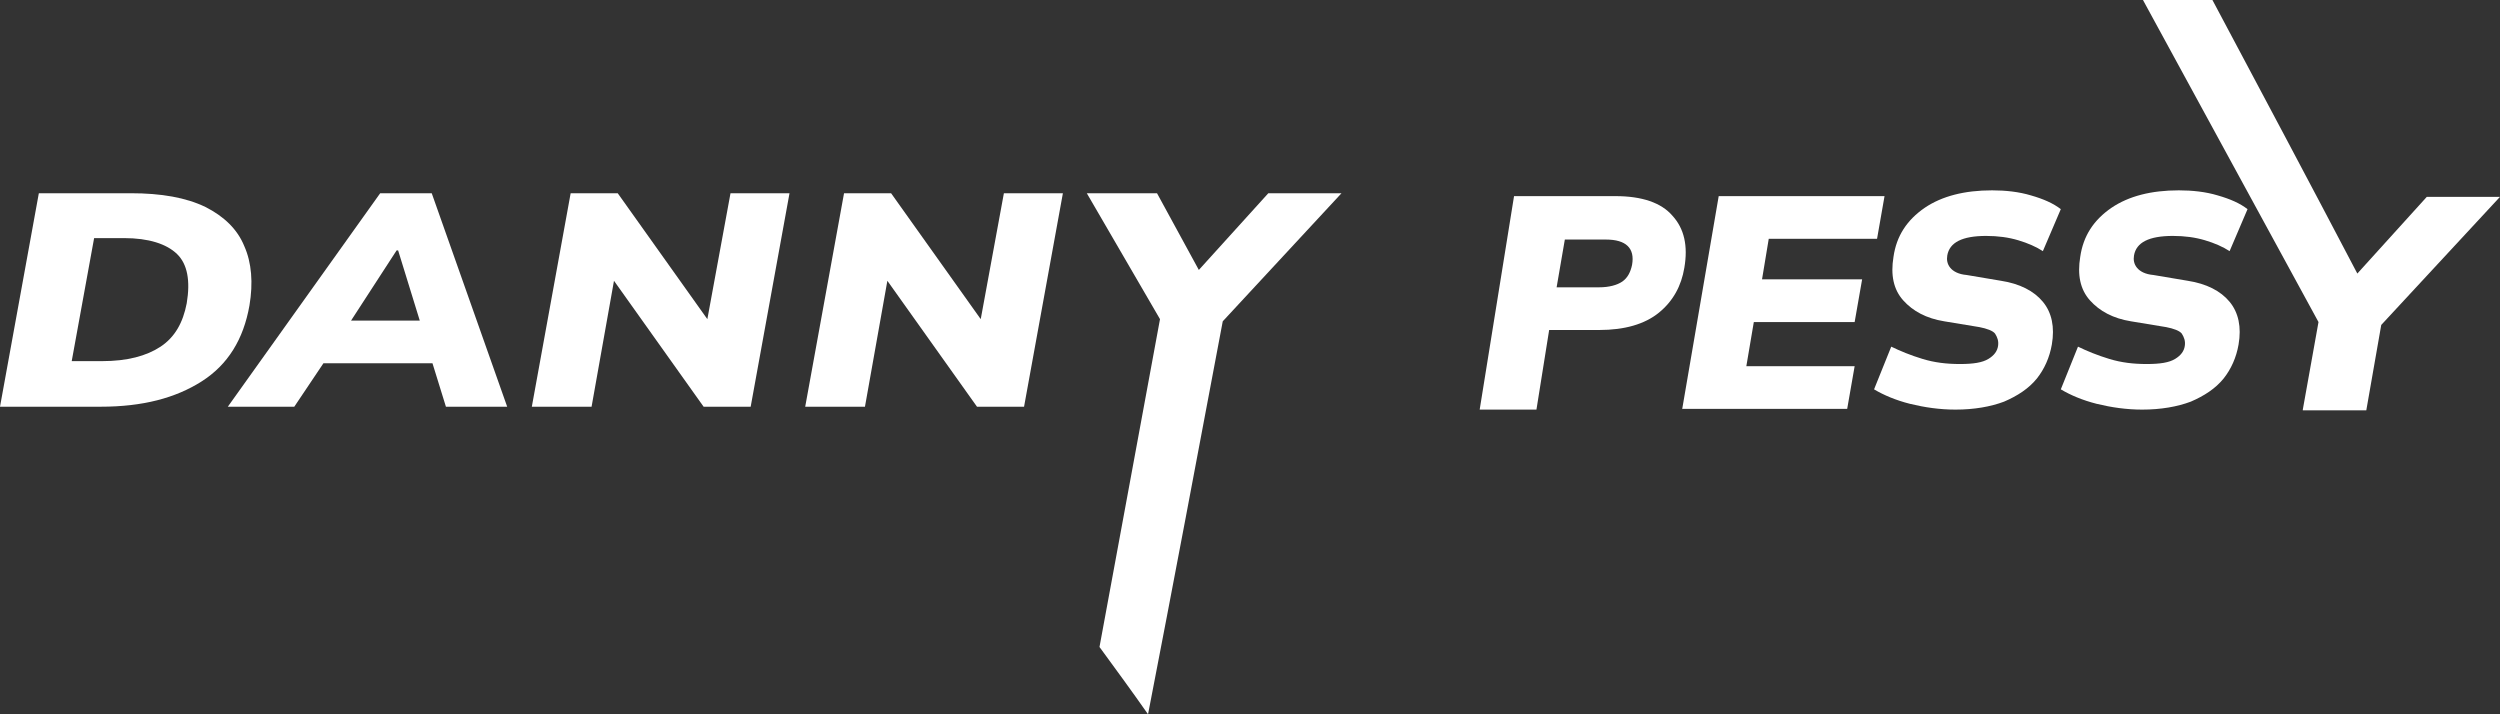 <svg width="133" height="38" viewBox="0 0 133 38" fill="none" xmlns="http://www.w3.org/2000/svg">
<rect x="0" y="0" width="133" height="38" fill="#333333" stroke="none"/>
<path d="M0 21.637L2.066 10.28H6.954C8.583 10.28 9.895 10.511 10.928 11.011C11.921 11.512 12.636 12.205 12.994 13.09C13.391 13.976 13.471 15.054 13.272 16.247C12.954 18.057 12.12 19.404 10.729 20.29C9.338 21.175 7.59 21.637 5.364 21.637H0ZM3.815 19.212H5.444C6.755 19.212 7.788 18.942 8.543 18.442C9.298 17.941 9.736 17.171 9.934 16.132C10.133 14.938 9.974 14.053 9.418 13.514C8.861 12.975 7.908 12.667 6.596 12.667H5.007L3.815 19.212Z" fill="white"/>
<path d="M12.12 21.637L20.226 10.28H22.968L26.982 21.637H23.723L23.008 19.327H17.206L15.656 21.637H12.12ZM21.1 13.321L18.676 17.056H22.332L21.18 13.321H21.1Z" fill="white"/>
<path d="M28.293 21.637L30.359 10.28H32.863L37.631 16.979L38.863 10.28H42.002L39.936 21.637H37.432L32.664 14.938L31.472 21.637H28.293Z" fill="white"/>
<path d="M42.837 21.637L44.903 10.28H47.406L52.175 16.979L53.407 10.28H56.546L54.48 21.637H51.976L47.208 14.938L46.016 21.637H42.837Z" fill="white"/>
<path d="M58.493 34.419C59.566 28.606 60.639 22.792 61.712 16.979L57.818 10.28H61.553L63.778 14.361L67.474 10.28H71.368L65.05 17.094C63.738 24.063 62.427 31.031 61.076 38C60.241 36.806 59.367 35.613 58.493 34.419Z" fill="white"/>
<path d="M78.719 21.791L80.547 10.434H85.951C87.342 10.434 88.375 10.78 88.971 11.473C89.607 12.166 89.806 13.09 89.607 14.245C89.448 15.208 89.011 16.016 88.256 16.632C87.501 17.248 86.428 17.556 85.077 17.556H82.415L81.739 21.791H78.719ZM82.812 15.285H85.077C85.594 15.285 86.031 15.169 86.309 14.977C86.587 14.784 86.746 14.476 86.826 14.091C86.984 13.206 86.508 12.744 85.435 12.744H83.249L82.812 15.285Z" fill="white"/>
<path d="M89.488 21.791L91.435 10.434H100.257L99.859 12.705H94.097L93.74 14.861H99.065L98.667 17.133H93.303L92.905 19.481H98.667L98.27 21.753H89.488V21.791Z" fill="white"/>
<path d="M113.966 21.791C113.131 21.791 112.337 21.676 111.542 21.483C110.787 21.291 110.151 21.021 109.635 20.713L110.549 18.442C111.025 18.673 111.582 18.904 112.218 19.096C112.853 19.289 113.489 19.366 114.204 19.366C114.92 19.366 115.396 19.289 115.714 19.096C116.032 18.904 116.191 18.673 116.231 18.403C116.271 18.134 116.191 17.941 116.072 17.749C115.953 17.595 115.635 17.479 115.238 17.402L113.37 17.094C112.416 16.94 111.701 16.555 111.184 15.978C110.668 15.4 110.509 14.63 110.668 13.668C110.827 12.551 111.383 11.704 112.337 11.05C113.251 10.434 114.443 10.126 115.913 10.126C116.628 10.126 117.344 10.203 117.979 10.395C118.655 10.588 119.172 10.819 119.569 11.127L118.615 13.36C118.258 13.129 117.82 12.936 117.304 12.782C116.787 12.628 116.231 12.551 115.595 12.551C114.324 12.551 113.648 12.898 113.529 13.591C113.489 13.822 113.529 14.053 113.688 14.245C113.847 14.438 114.125 14.592 114.562 14.63L116.39 14.938C117.383 15.092 118.138 15.477 118.615 16.055C119.092 16.632 119.251 17.402 119.092 18.326C118.973 19.019 118.695 19.635 118.297 20.136C117.86 20.675 117.264 21.06 116.549 21.368C115.834 21.637 114.959 21.791 113.966 21.791Z" fill="white"/>
<path d="M122.509 21.791L123.344 17.133C120.244 11.435 117.105 5.698 114.006 0C115.238 0 116.469 0 117.701 0C120.284 4.851 122.867 9.702 125.41 14.553L129.106 10.472H133L126.682 17.287L125.887 21.83H122.509V21.791Z" fill="white"/>
<path d="M104.032 21.791C103.197 21.791 102.402 21.676 101.608 21.483C100.853 21.291 100.217 21.021 99.7 20.713L100.614 18.442C101.091 18.673 101.647 18.904 102.283 19.096C102.919 19.289 103.555 19.366 104.27 19.366C104.985 19.366 105.462 19.289 105.78 19.096C106.098 18.904 106.257 18.673 106.297 18.403C106.336 18.134 106.257 17.941 106.138 17.749C106.019 17.595 105.701 17.479 105.303 17.402L103.436 17.094C102.482 16.94 101.767 16.555 101.25 15.978C100.733 15.4 100.575 14.63 100.733 13.668C100.892 12.551 101.449 11.704 102.402 11.05C103.316 10.434 104.509 10.126 105.979 10.126C106.694 10.126 107.409 10.203 108.045 10.395C108.721 10.588 109.237 10.819 109.635 11.127L108.681 13.36C108.323 13.129 107.886 12.936 107.37 12.782C106.853 12.628 106.297 12.551 105.661 12.551C104.389 12.551 103.714 12.898 103.595 13.591C103.555 13.822 103.595 14.053 103.754 14.245C103.912 14.438 104.191 14.592 104.628 14.63L106.456 14.938C107.449 15.092 108.204 15.477 108.681 16.055C109.158 16.632 109.317 17.402 109.158 18.326C109.039 19.019 108.76 19.635 108.363 20.136C107.926 20.675 107.33 21.06 106.615 21.368C105.899 21.637 105.025 21.791 104.032 21.791Z" fill="white"/>
</svg>

